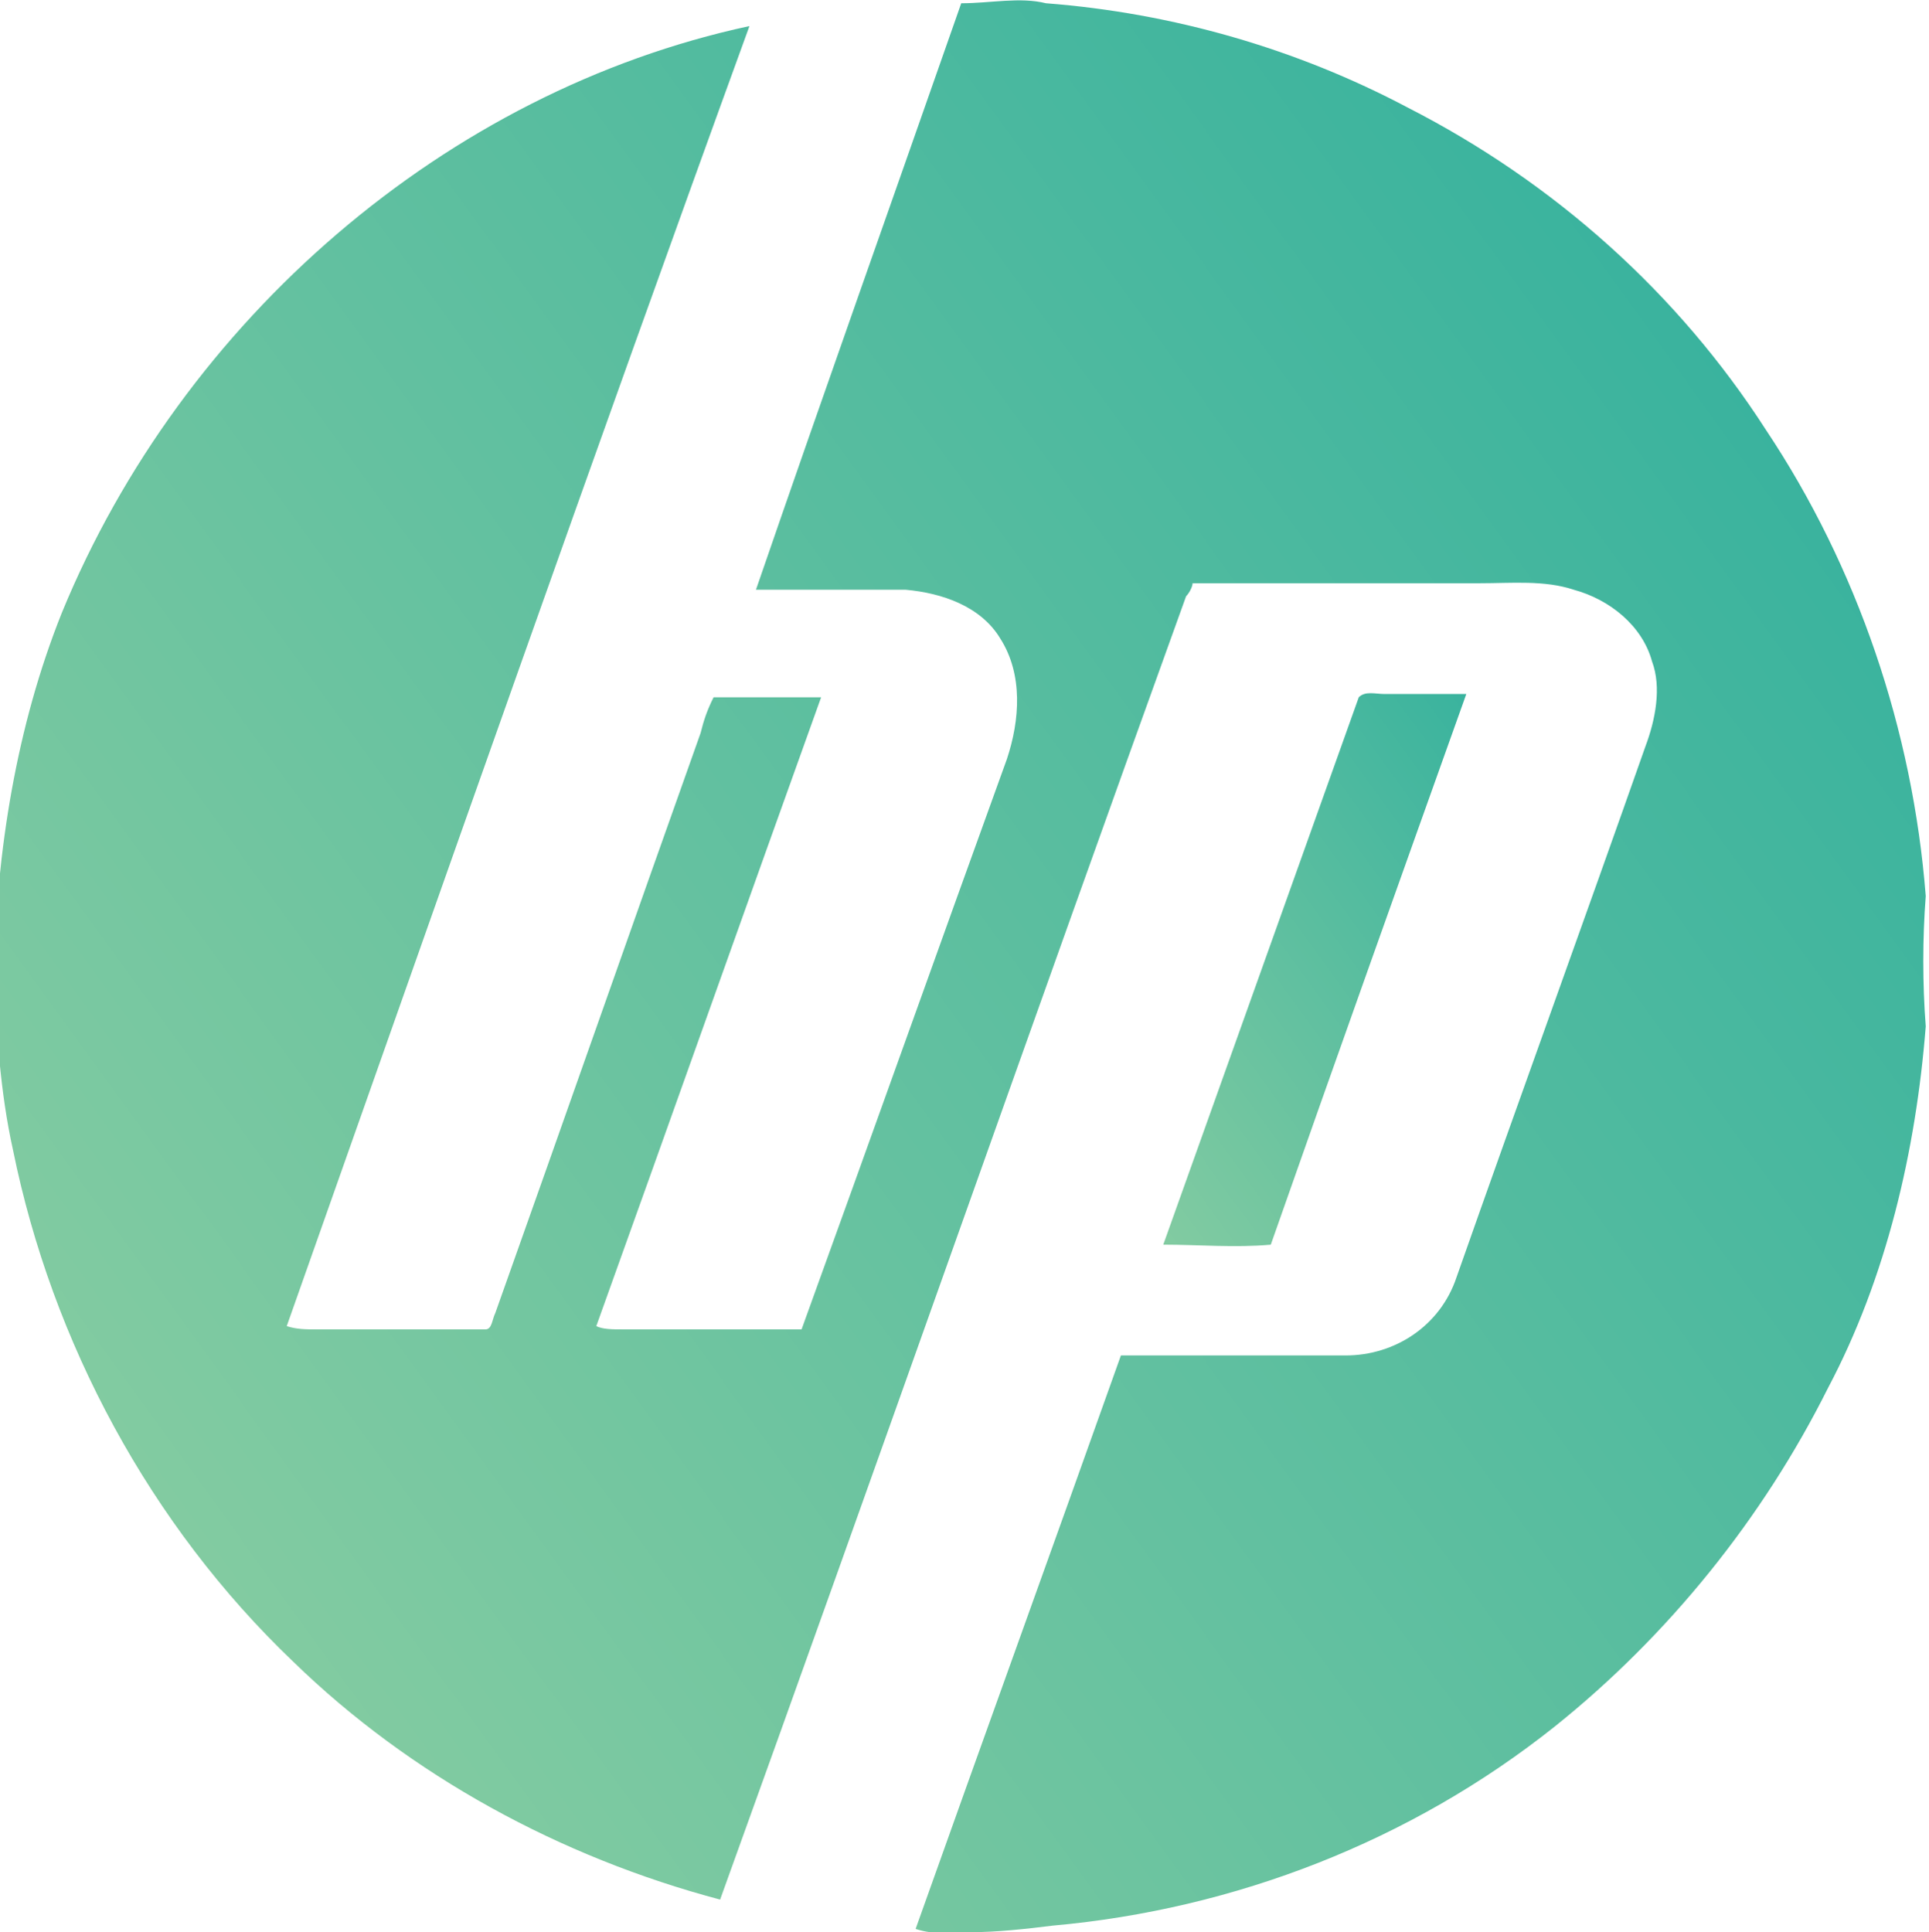 <?xml version="1.0" encoding="utf-8"?>
<!-- Generator: Adobe Illustrator 23.0.1, SVG Export Plug-In . SVG Version: 6.00 Build 0)  -->
<svg version="1.1" id="Layer_1" xmlns="http://www.w3.org/2000/svg" xmlns:xlink="http://www.w3.org/1999/xlink" x="0px" y="0px"
	 viewBox="0 0 59.2 59.3" style="enable-background:new 0 0 59.2 59.3;" xml:space="preserve">
<style type="text/css">
	.st0{display:none;fill:#FFFFFF;}
	.st1{fill:url(#SVGID_1_);}
	.st2{fill:url(#SVGID_2_);}
</style>
<path class="st0" d="M-2440.8-2440.9h2500v2500h-2500V-2440.9z"/>
<g>
	
		<linearGradient id="SVGID_1_" gradientUnits="userSpaceOnUse" x1="5.703" y1="13.109" x2="53.627" y2="47.928" gradientTransform="matrix(1 0 0 -1 0 60.114)">
		<stop  offset="0" style="stop-color:#82CBA1"/>
		<stop  offset="1" style="stop-color:#3AB39E"/>
	</linearGradient>
	<path class="st1" d="M29.5,0.1c0.9,0,1.8-0.2,2.6,0c3.9,0.3,7.7,1.4,11.1,3.2c4.5,2.3,8.3,5.7,11,9.9c2.8,4.2,4.5,9.2,4.9,14.3
		c-0.1,1.3-0.1,2.7,0,4c-0.3,3.8-1.2,7.7-3,11.1c-2,4-4.9,7.6-8.4,10.4c-4.4,3.5-9.8,5.6-15.4,6.1c-0.8,0.1-1.7,0.2-2.5,0.2
		c-0.6,0-1.1,0.1-1.7-0.1c2.1-5.9,4.2-11.7,6.3-17.6c2.3,0,4.6,0,6.9,0c1.5,0,2.9-0.9,3.4-2.4c1.9-5.4,3.9-10.9,5.8-16.3
		c0.3-0.8,0.5-1.8,0.2-2.6c-0.3-1.1-1.3-1.9-2.4-2.2c-0.9-0.3-1.9-0.2-2.9-0.2c-2.9,0-5.9,0-8.8,0c0,0.1-0.1,0.3-0.2,0.4
		c-4.8,13.3-9.5,26.7-14.3,40c-4.9-1.3-9.5-3.8-13.1-7.3c-4.4-4.2-7.4-9.8-8.6-15.7c-0.4-1.8-0.5-3.6-0.6-5.4
		c0.1-3.8,0.7-7.6,2.1-11.1C5.6,9.8,13.7,2.8,23,0.8C18.2,14,13.5,27.4,8.8,40.7c0.3,0.1,0.6,0.1,0.9,0.1c1.8,0,3.5,0,5.2,0
		c0.2,0,0.2-0.3,0.3-0.5c2.1-5.9,4.2-11.9,6.3-17.8c0.1-0.4,0.2-0.7,0.4-1.1c1.1,0,2.2,0,3.3,0c-2.3,6.4-4.6,12.9-6.9,19.3
		c0.2,0.1,0.5,0.1,0.8,0.1c1.8,0,3.7,0,5.5,0c2.1-5.8,4.2-11.7,6.3-17.5c0.4-1.2,0.5-2.6-0.2-3.7c-0.6-1-1.8-1.4-2.9-1.5
		c-1.5,0-3,0-4.6,0C25.3,12,27.4,6.1,29.5,0.1z"/>
	
		<linearGradient id="SVGID_2_" gradientUnits="userSpaceOnUse" x1="33.305" y1="25.203" x2="47.416" y2="35.455" gradientTransform="matrix(1 0 0 -1 0 60.114)">
		<stop  offset="0" style="stop-color:#82CBA1"/>
		<stop  offset="1" style="stop-color:#3AB39E"/>
	</linearGradient>
	<path class="st2" d="M41.7,21.4c0.2-0.2,0.5-0.1,0.8-0.1c0.8,0,1.7,0,2.5,0c-2,5.6-4,11.2-6,16.9c-1.1,0.1-2.2,0-3.3,0
		C37.7,32.6,39.7,27,41.7,21.4L41.7,21.4z"/>
</g>
</svg>
